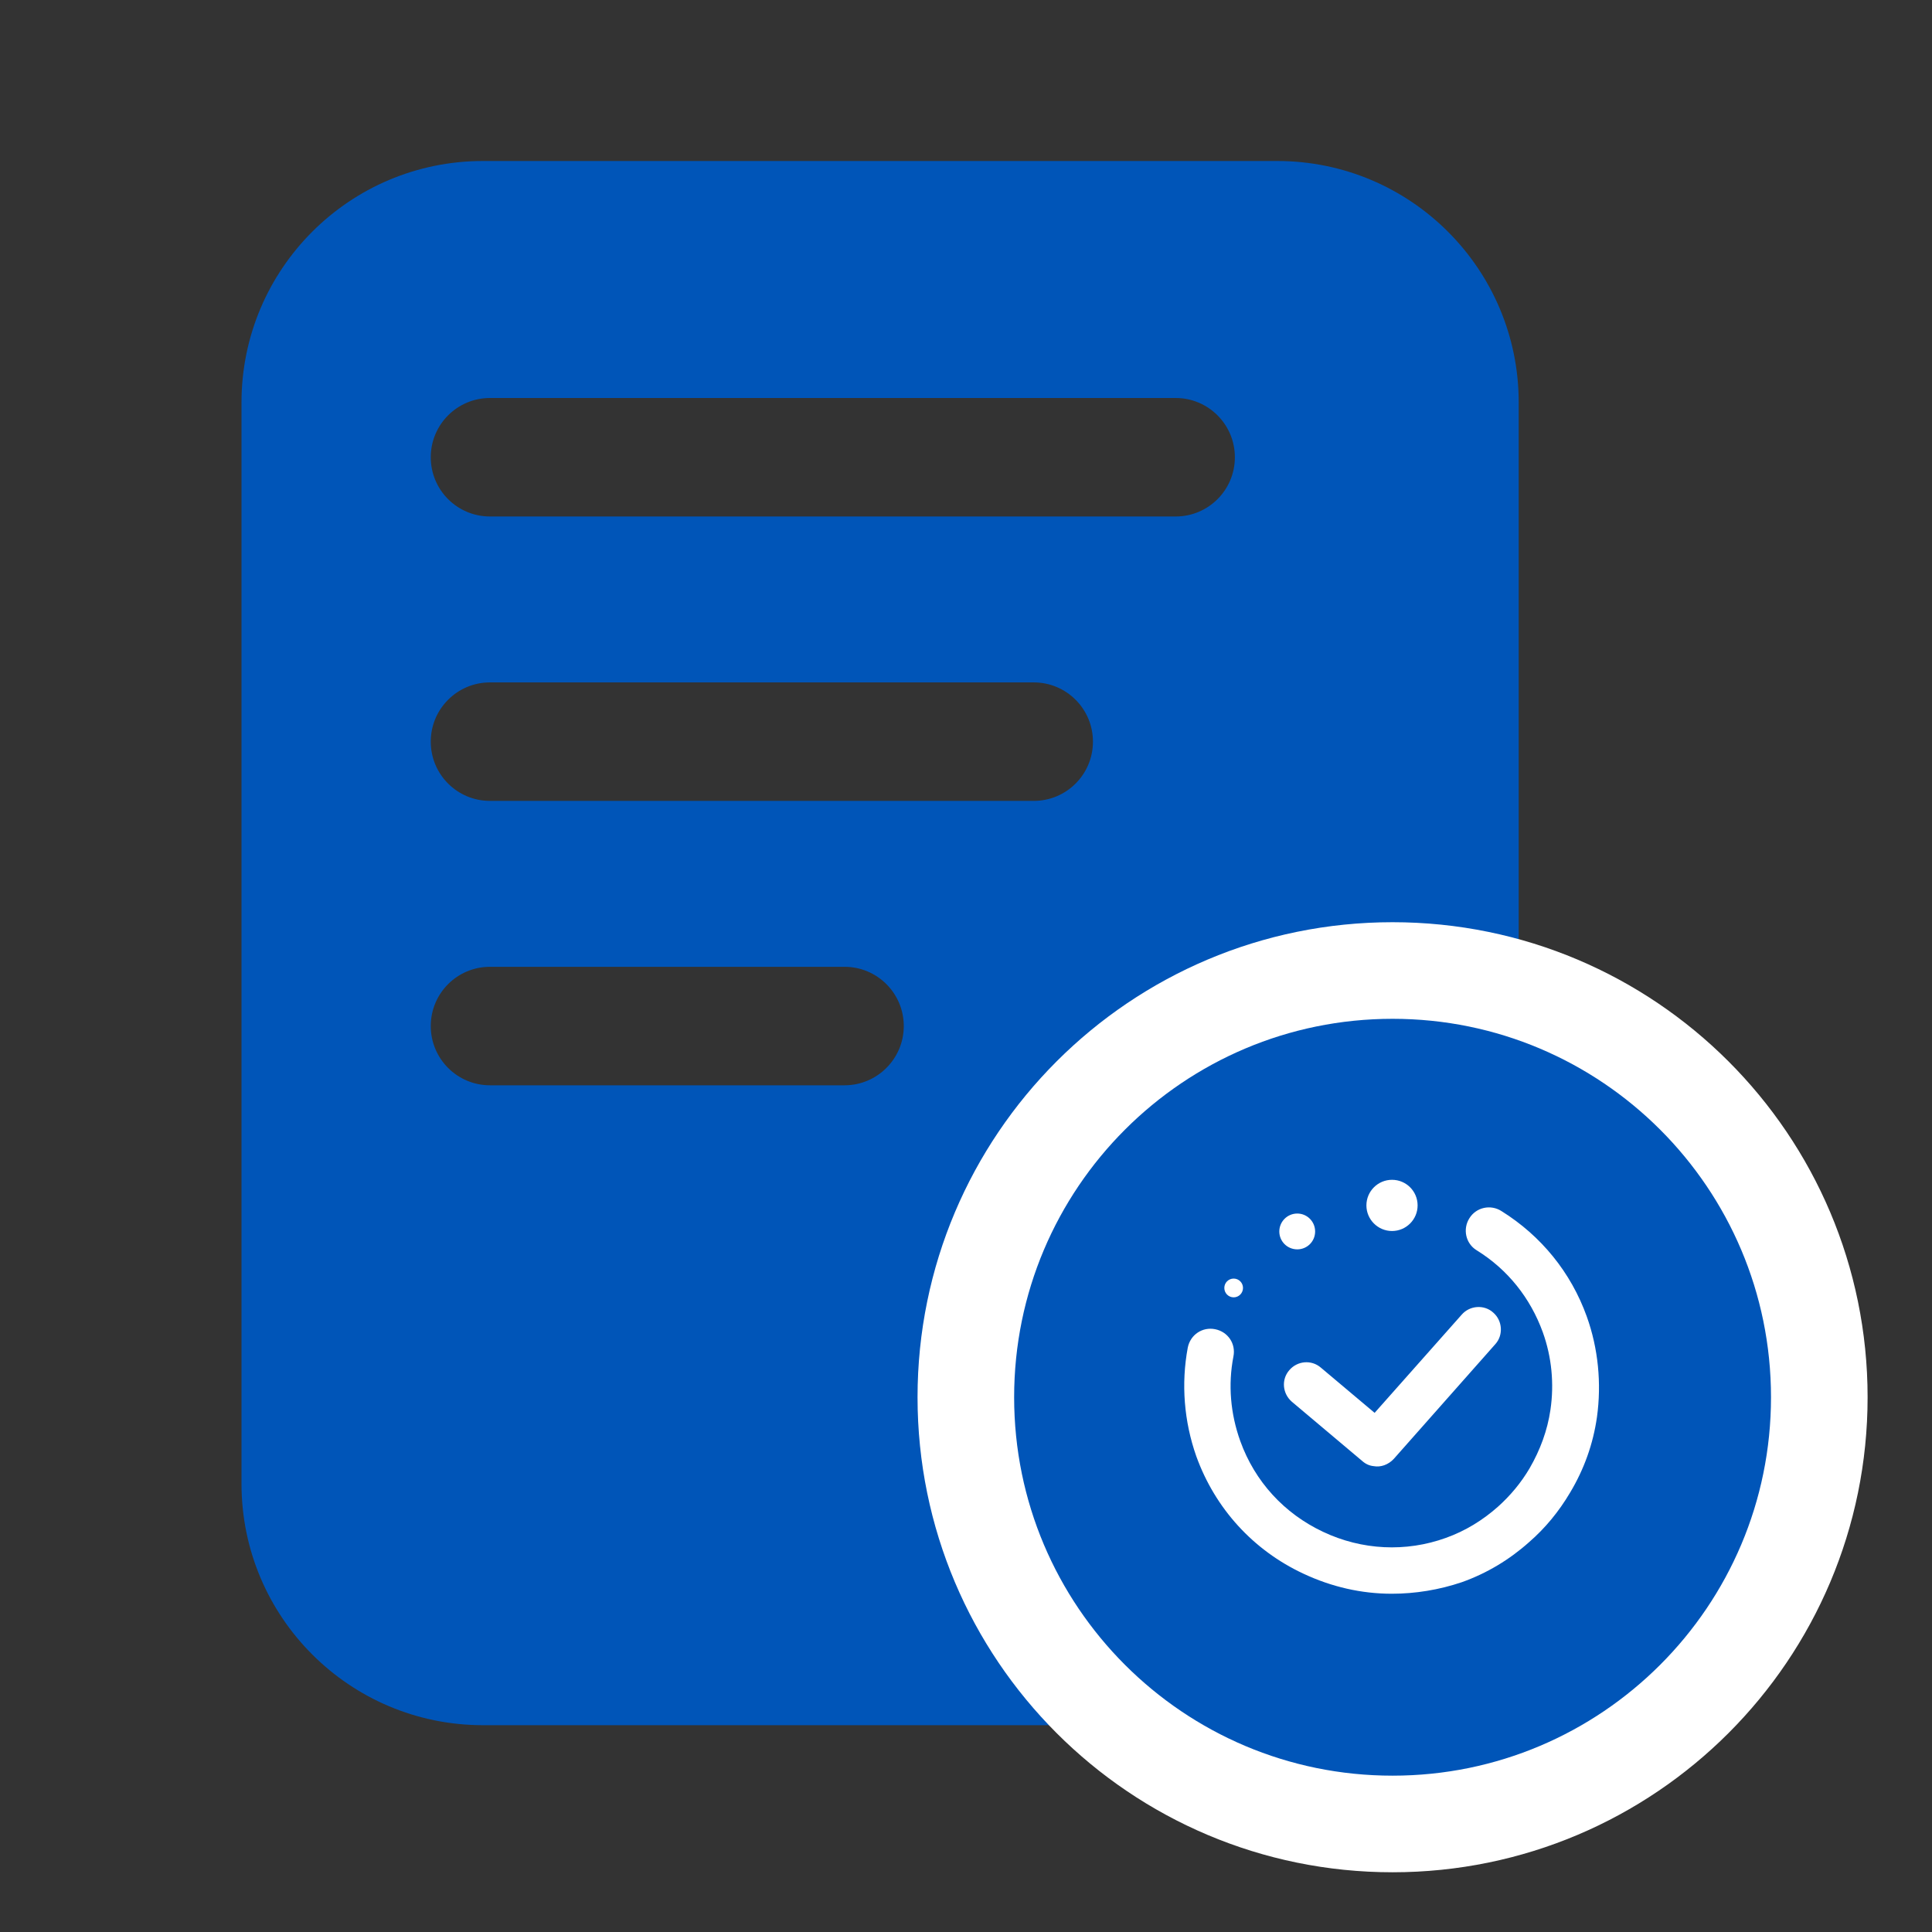 <svg width="24" height="24" viewBox="0 0 24 24" fill="none" xmlns="http://www.w3.org/2000/svg">
<rect x="0" y="0" width="24" height="24" fill="#333333" stroke="none"/>
<path fill-rule="evenodd" clip-rule="evenodd" d="M6 2C4.343 2 3 3.343 3 5V18.431C3 20.088 4.343 21.431 6 21.431H15.866C17.523 21.431 18.866 20.088 18.866 18.431V5C18.866 3.343 17.523 2 15.866 2H6ZM6.087 4.944C5.68 4.944 5.351 5.274 5.351 5.68C5.351 6.087 5.68 6.416 6.087 6.416H14.604C15.011 6.416 15.34 6.087 15.34 5.68C15.34 5.274 15.011 4.944 14.604 4.944H6.087ZM5.351 9.213C5.351 8.807 5.68 8.477 6.087 8.477H12.841C13.248 8.477 13.577 8.807 13.577 9.213C13.577 9.62 13.248 9.949 12.841 9.949H6.087C5.68 9.949 5.351 9.62 5.351 9.213ZM6.087 12.01C5.68 12.01 5.351 12.339 5.351 12.746C5.351 13.152 5.68 13.482 6.087 13.482H10.491C10.897 13.482 11.227 13.152 11.227 12.746C11.227 12.339 10.897 12.01 10.491 12.01H6.087Z" fill="#0055B8"/>
<path d="M17.299 22.658C20.226 22.658 22.6 20.285 22.6 17.357C22.6 14.429 20.226 12.056 17.299 12.056C14.371 12.056 11.998 14.429 11.998 17.357C11.998 20.285 14.371 22.658 17.299 22.658Z" fill="#0055B8" stroke="white" stroke-width="1.2"/>
<path fill-rule="evenodd" clip-rule="evenodd" d="M17.61 14.974C17.61 15.149 17.468 15.292 17.292 15.292C17.117 15.292 16.974 15.149 16.974 14.974C16.974 14.798 17.117 14.656 17.292 14.656C17.468 14.656 17.61 14.798 17.61 14.974ZM16.192 19.549C16.541 19.713 16.913 19.798 17.289 19.798C17.58 19.798 17.877 19.75 18.158 19.655C18.471 19.544 18.752 19.374 18.995 19.157C19.197 18.982 19.366 18.775 19.504 18.542C19.679 18.25 19.79 17.938 19.838 17.604C19.896 17.185 19.854 16.75 19.711 16.353C19.515 15.807 19.144 15.351 18.651 15.044C18.518 14.959 18.338 14.996 18.253 15.134C18.169 15.267 18.206 15.447 18.343 15.531C18.73 15.77 19.011 16.125 19.165 16.549C19.276 16.857 19.308 17.19 19.26 17.514C19.223 17.768 19.133 18.012 19.001 18.24C18.895 18.42 18.762 18.579 18.608 18.717C18.418 18.886 18.2 19.019 17.962 19.104C17.464 19.284 16.918 19.257 16.436 19.029C15.953 18.802 15.588 18.404 15.407 17.901C15.285 17.561 15.254 17.201 15.322 16.851C15.354 16.692 15.254 16.544 15.095 16.512C14.936 16.48 14.787 16.581 14.755 16.74C14.671 17.19 14.708 17.657 14.861 18.091C15.095 18.738 15.566 19.257 16.192 19.549ZM16.115 15.52C16.238 15.52 16.337 15.421 16.337 15.298C16.337 15.175 16.238 15.075 16.115 15.075C15.992 15.075 15.892 15.175 15.892 15.298C15.892 15.421 15.992 15.52 16.115 15.52ZM15.441 15.999C15.441 16.064 15.389 16.116 15.325 16.116C15.261 16.116 15.209 16.064 15.209 15.999C15.209 15.935 15.261 15.883 15.325 15.883C15.389 15.883 15.441 15.935 15.441 15.999Z" fill="white"/>
<path d="M17.065 18.213C17.012 18.208 16.965 18.187 16.922 18.149L16.048 17.413C15.931 17.312 15.915 17.137 16.016 17.021C16.116 16.904 16.291 16.888 16.408 16.989L17.076 17.551L18.157 16.332C18.258 16.215 18.438 16.204 18.549 16.305C18.666 16.406 18.676 16.586 18.576 16.697L17.314 18.123C17.245 18.197 17.15 18.229 17.065 18.213Z" fill="white"/>
</svg>

